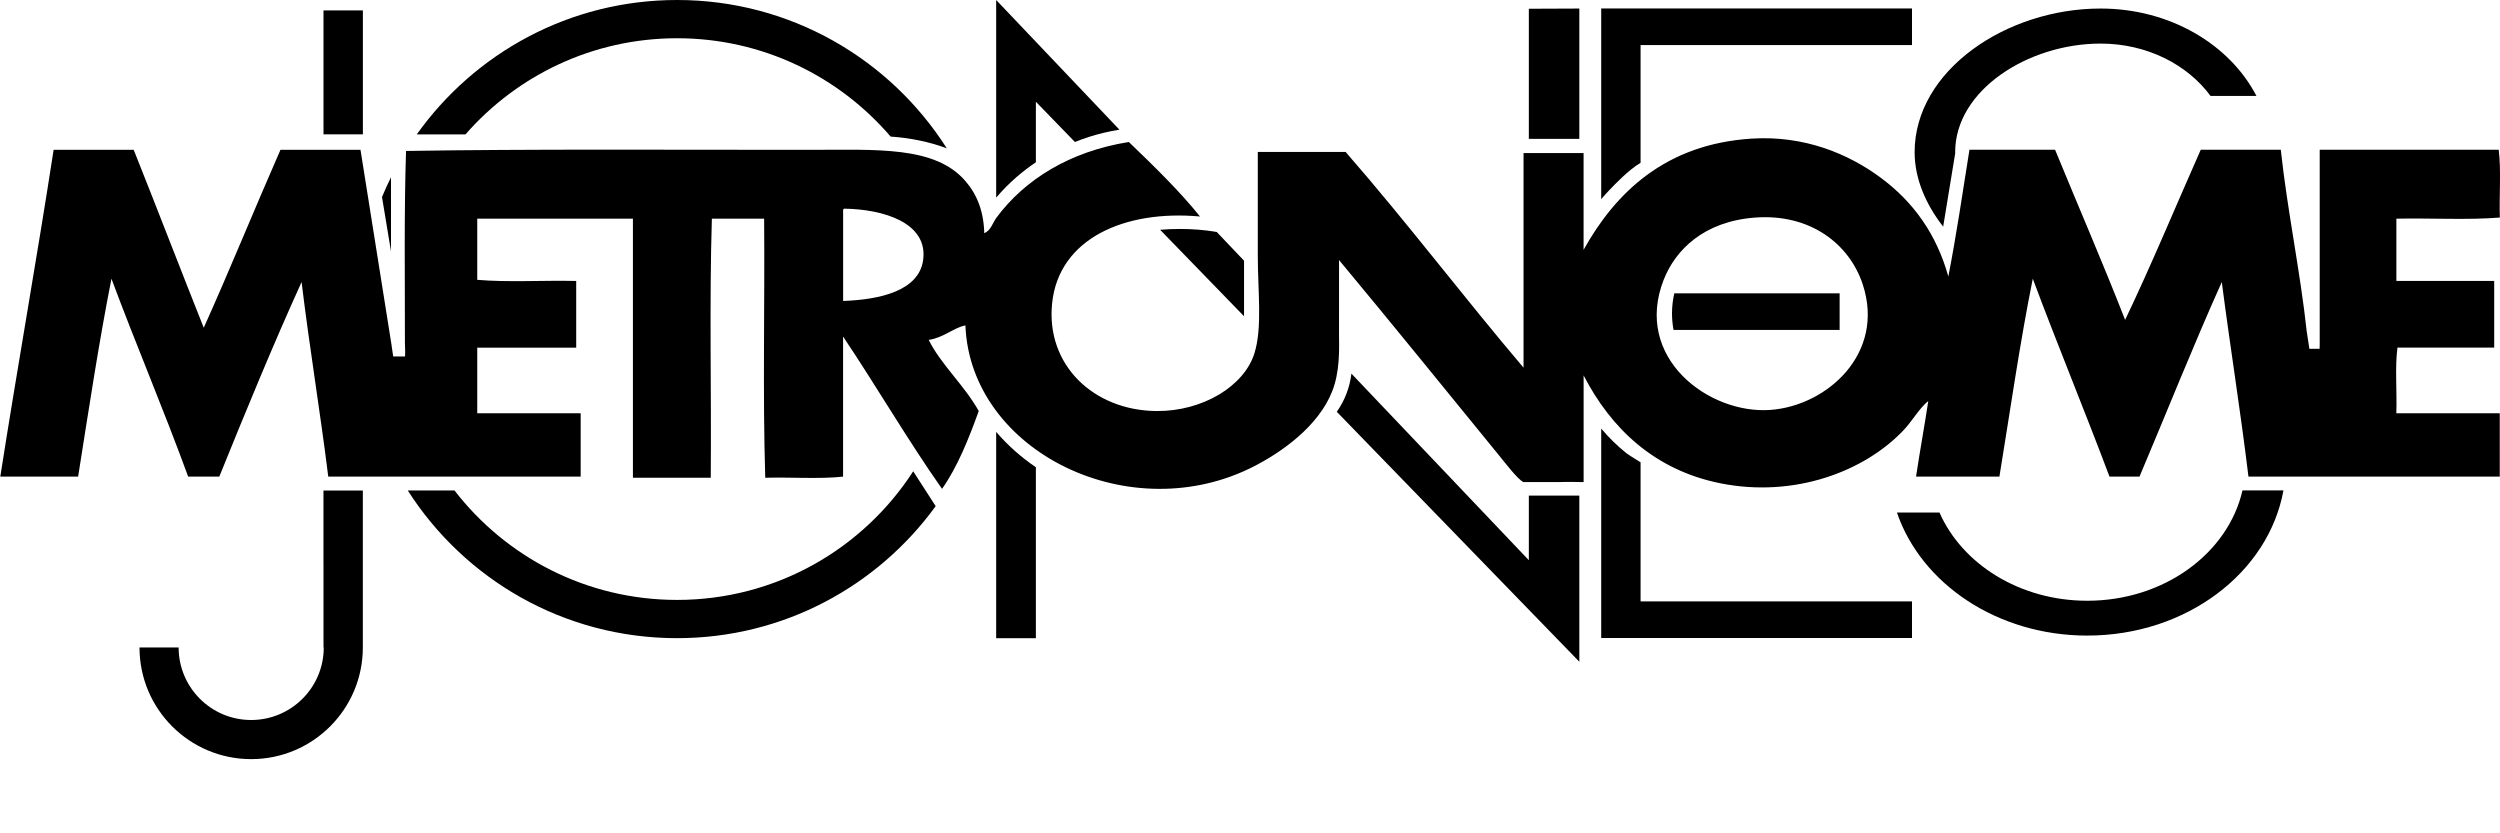 <?xml version="1.0" encoding="utf-8"?>
<!-- Generator: Adobe Illustrator 17.0.0, SVG Export Plug-In . SVG Version: 6.00 Build 0)  -->
<!DOCTYPE svg PUBLIC "-//W3C//DTD SVG 1.1//EN" "http://www.w3.org/Graphics/SVG/1.1/DTD/svg11.dtd">
<svg version="1.1" id="Layer_1" xmlns="http://www.w3.org/2000/svg" xmlns:xlink="http://www.w3.org/1999/xlink" x="0px" y="0px"
	 width="600px" height="200px" viewBox="0 0 600 200" style="enable-background:new 0 0 600 200;" xml:space="preserve">
<style type="text/css">
	.st0{fill-rule:evenodd;clip-rule:evenodd;}
</style>
<g>
	<rect x="77.64" y="2.5" class="st0" width="9.45" height="29.74"/>
	<path class="st0" d="M77.64,134.98v19.16v1.25h0.06c0,9.62-7.8,17.41-17.42,17.41s-17.41-7.8-17.41-17.41h-9.39
		c0,14.8,12,26.8,26.8,26.8s26.8-12,26.8-26.8v-37.67h-9.45V134.98z"/>
	<path class="st0" d="M93.84,42.54c-0.77,1.55-1.49,3.14-2.16,4.75l2.16,13.04V42.54z"/>
	<path class="st0" d="M162.5,9.18c20.51,0,38.88,9.16,51.25,23.6c4.83,0.32,9.39,1.3,13.48,2.82C213.63,14.21,189.73,0,162.5,0
		c-25.79,0-48.58,12.74-62.47,32.25h11.69C124.07,18.12,142.23,9.18,162.5,9.18z"/>
	<path class="st0" d="M239.08,103.65v44.39v5.13h9.53v-1.6h0v-39.43C245.04,109.72,241.83,106.86,239.08,103.65z"/>
	<path class="st0" d="M366.92,134.45l-42.58-44.78c-0.4,3.37-1.63,6.5-3.51,9.16l58.21,59.99v-7.31v-0.5v-5.63v-26.44h-12.12V134.45
		z"/>
	<path class="st0" d="M243.89,42.56c1.5-1.3,3.08-2.51,4.72-3.62V24.42l9.37,9.66c2.25-0.91,4.56-1.65,6.92-2.21
		c1.28-0.31,2.53-0.55,3.76-0.75L239.08,0v7.31h0v0.5v39.62C240.57,45.69,242.17,44.06,243.89,42.56z"/>
	<path class="st0" d="M278.43,55.15l20.14,20.75v-4.86v-5.89v-2.58l-6.55-6.89c-2.93-0.52-5.91-0.73-8.88-0.73
		C281.52,54.94,279.94,55.02,278.43,55.15z"/>
	<polygon class="st0" points="379.04,10.79 379.04,7.26 379.04,2.05 366.92,2.1 366.92,2.59 366.92,7.31 366.92,7.31 366.92,33.33 
		379.04,33.33 	"/>
	<path class="st0" d="M393.74,110.96c-1.69-1.04-3.12-1.96-3.41-2.19c-2.2-1.76-4.22-3.76-6.04-5.91v33.53v16.73h9.45h65.14v-8.79
		h-65.14V110.96z"/>
	<path class="st0" d="M393.74,39.07V10.82h65.14V2.03h-65.14h-8.24h-1.21V47.8c0.63-0.75,1.28-1.49,1.97-2.19
		C387.52,44.3,390.78,40.83,393.74,39.07z"/>
	<path class="st0" d="M469.25,36.77c0-0.08-0.01-0.16-0.01-0.24c0-14.96,17.62-26.07,34.9-26.07c11.11,0,20.84,5.02,26.39,12.57
		h11.02c-6.42-12.36-20.74-20.98-37.41-20.98c-22.65,0-44.63,14.87-44.63,34.48c0,6.34,2.67,12.49,6.85,17.87L469.25,36.77z"/>
	<path class="st0" d="M162.5,143.98c-21.75,0-41.09-10.3-53.42-26.27H97.86c13.61,21.31,37.46,35.45,64.63,35.45
		c25.54,0,48.14-12.49,62.07-31.68l-5.39-8.37C207.17,131.69,186.27,143.98,162.5,143.98z"/>
	<path class="st0" d="M401.28,75.23c0,1.32,0.13,2.64,0.37,3.95h39.86V70.4h-39.68C401.47,71.98,401.28,73.61,401.28,75.23z"/>
	<path class="st0" d="M500.94,144.18c-16.22,0-30.02-8.81-35.47-21.18h-10.21c5.83,17.07,24.06,29.54,45.68,29.54
		c23.81,0,43.53-15.11,47.09-34.85h-9.83C534.75,132.79,519.39,144.18,500.94,144.18z"/>
	<path class="st0" d="M599.96,52.21c-0.17-5.34,0.35-11.38-0.27-16.28h-42.96v45.9c0,0.62,0.01,1.25-0.03,1.88l-2.45,0l-0.6-3.94
		l-0.01,0c-1.58-14.67-4.67-29.16-6.25-43.83h-19.21c-6.04,13.62-11.79,27.53-18.15,40.83c-5.4-13.81-11.22-27.21-16.81-40.83
		h-20.55c-1.62,10.21-3.14,20.52-5.07,30.42c-2.81-10.07-8.29-17.85-16.28-23.75c-7.74-5.71-18.3-10.15-30.96-9.34
		c-20.58,1.32-32.59,12.85-40.3,26.69V36.74h-14.41v51.5c-14.47-17.02-28.02-34.96-42.7-51.77h-21.08v24.82
		c0,8.62,1.13,17.26-0.8,23.48c-2.44,7.88-12.4,13.96-23.48,13.88c-15.12-0.11-26.62-11.05-25.08-25.88
		c1.61-15.55,17.46-22.45,35.49-20.81c-4.7-5.89-11.22-12.27-17.08-17.88c-14.14,2.25-24.99,9-31.76,18.15
		c-0.94,1.27-1.35,3.09-2.94,3.74c-0.11-5.16-1.69-9.25-4.54-12.54c-7.28-8.43-21.2-7.47-37.36-7.47c-32.06,0-68-0.21-96.87,0.27
		c-0.48,14.28-0.27,31.27-0.27,46.17c0,0.67,0.11,1.96,0.03,3.15l-2.84,0l-0.35-2.35c-0.01-0.11-0.02-0.2-0.03-0.27
		c-2.56-16.07-5.05-31.68-7.47-46.97H67.31c-6.22,14.15-12.09,28.65-18.41,42.7c-5.65-14.19-11.15-28.52-16.81-42.7H12.87
		C8.81,62.3,4.18,88.09,0.07,114.39h18.68c2.53-15.97,4.95-32.05,8-47.5c5.96,16.02,12.54,31.4,18.41,47.5h7.47
		c6.39-15.76,12.83-31.47,19.75-46.7c1.91,15.79,4.45,30.96,6.4,46.7h60.58V99.18h-24.82V83.44h23.75V67.43
		c-7.83-0.18-16.37,0.36-23.75-0.27V52.48h37.36v62.18h18.68c0.18-20.64-0.36-41.99,0.27-62.18h12.54
		c0.18,20.64-0.36,41.98,0.27,62.18c6.14-0.17,12.98,0.35,18.68-0.27V80.77c8.07,12.03,15.45,24.75,23.75,36.56
		c3.77-5.39,6.37-11.96,8.81-18.68c-3.4-6.12-9.17-11.28-12.01-17.08c3.47-0.46,6.2-3.03,8.81-3.47
		c1.19,30.34,39.79,49.25,69.65,33.62c7.87-4.12,16.43-10.87,18.95-19.48c0.7-2.39,0.99-4.95,1.07-7.63v-0.09
		c0.03-1.16,0.03-2.34,0-3.54V62.41c12.28,14.76,25.86,31.51,38.42,46.91c1.6,1.96,4.42,5.67,5.82,6.38h8.6
		c2.81-0.09,3.11-0.01,5.75,0h0.11v-25.6c6.54,12.67,16.96,22.71,32.82,25.89c17.72,3.55,34.58-2.79,44.03-12.81
		c2.03-2.15,3.78-5.29,5.87-6.94c-0.92,6.1-2.02,12.03-2.94,18.15h20.01c2.6-15.9,4.91-32.1,8.01-47.5
		c5.97,16,12.41,31.53,18.41,47.5h7.2c6.59-15.56,12.88-31.42,19.75-46.7c2.03,15.67,4.49,30.91,6.4,46.7h60.31V99.18h-24.82
		c0.18-5.16-0.36-11.03,0.27-15.75h23.22V67.43h-23.48V52.48C583.32,52.31,592.22,52.84,599.96,52.21z M221.56,62.36
		c-0.98,7.43-10.33,9.56-19.21,9.87V50.88c-0.02-0.38-0.04-0.76,0.27-0.8C211.98,50.21,222.73,53.43,221.56,62.36z M424.9,98.38
		c-14.83,1.08-32.93-12.54-25.62-31.22c2.84-7.25,9.7-14.01,21.88-14.94c13.22-1.01,22.67,6.26,25.89,16.01
		C452.53,84.84,438.48,97.39,424.9,98.38z"/>
</g>
<g>
</g>
<g>
</g>
<g>
</g>
<g>
</g>
<g>
</g>
<g>
</g>
</svg>
